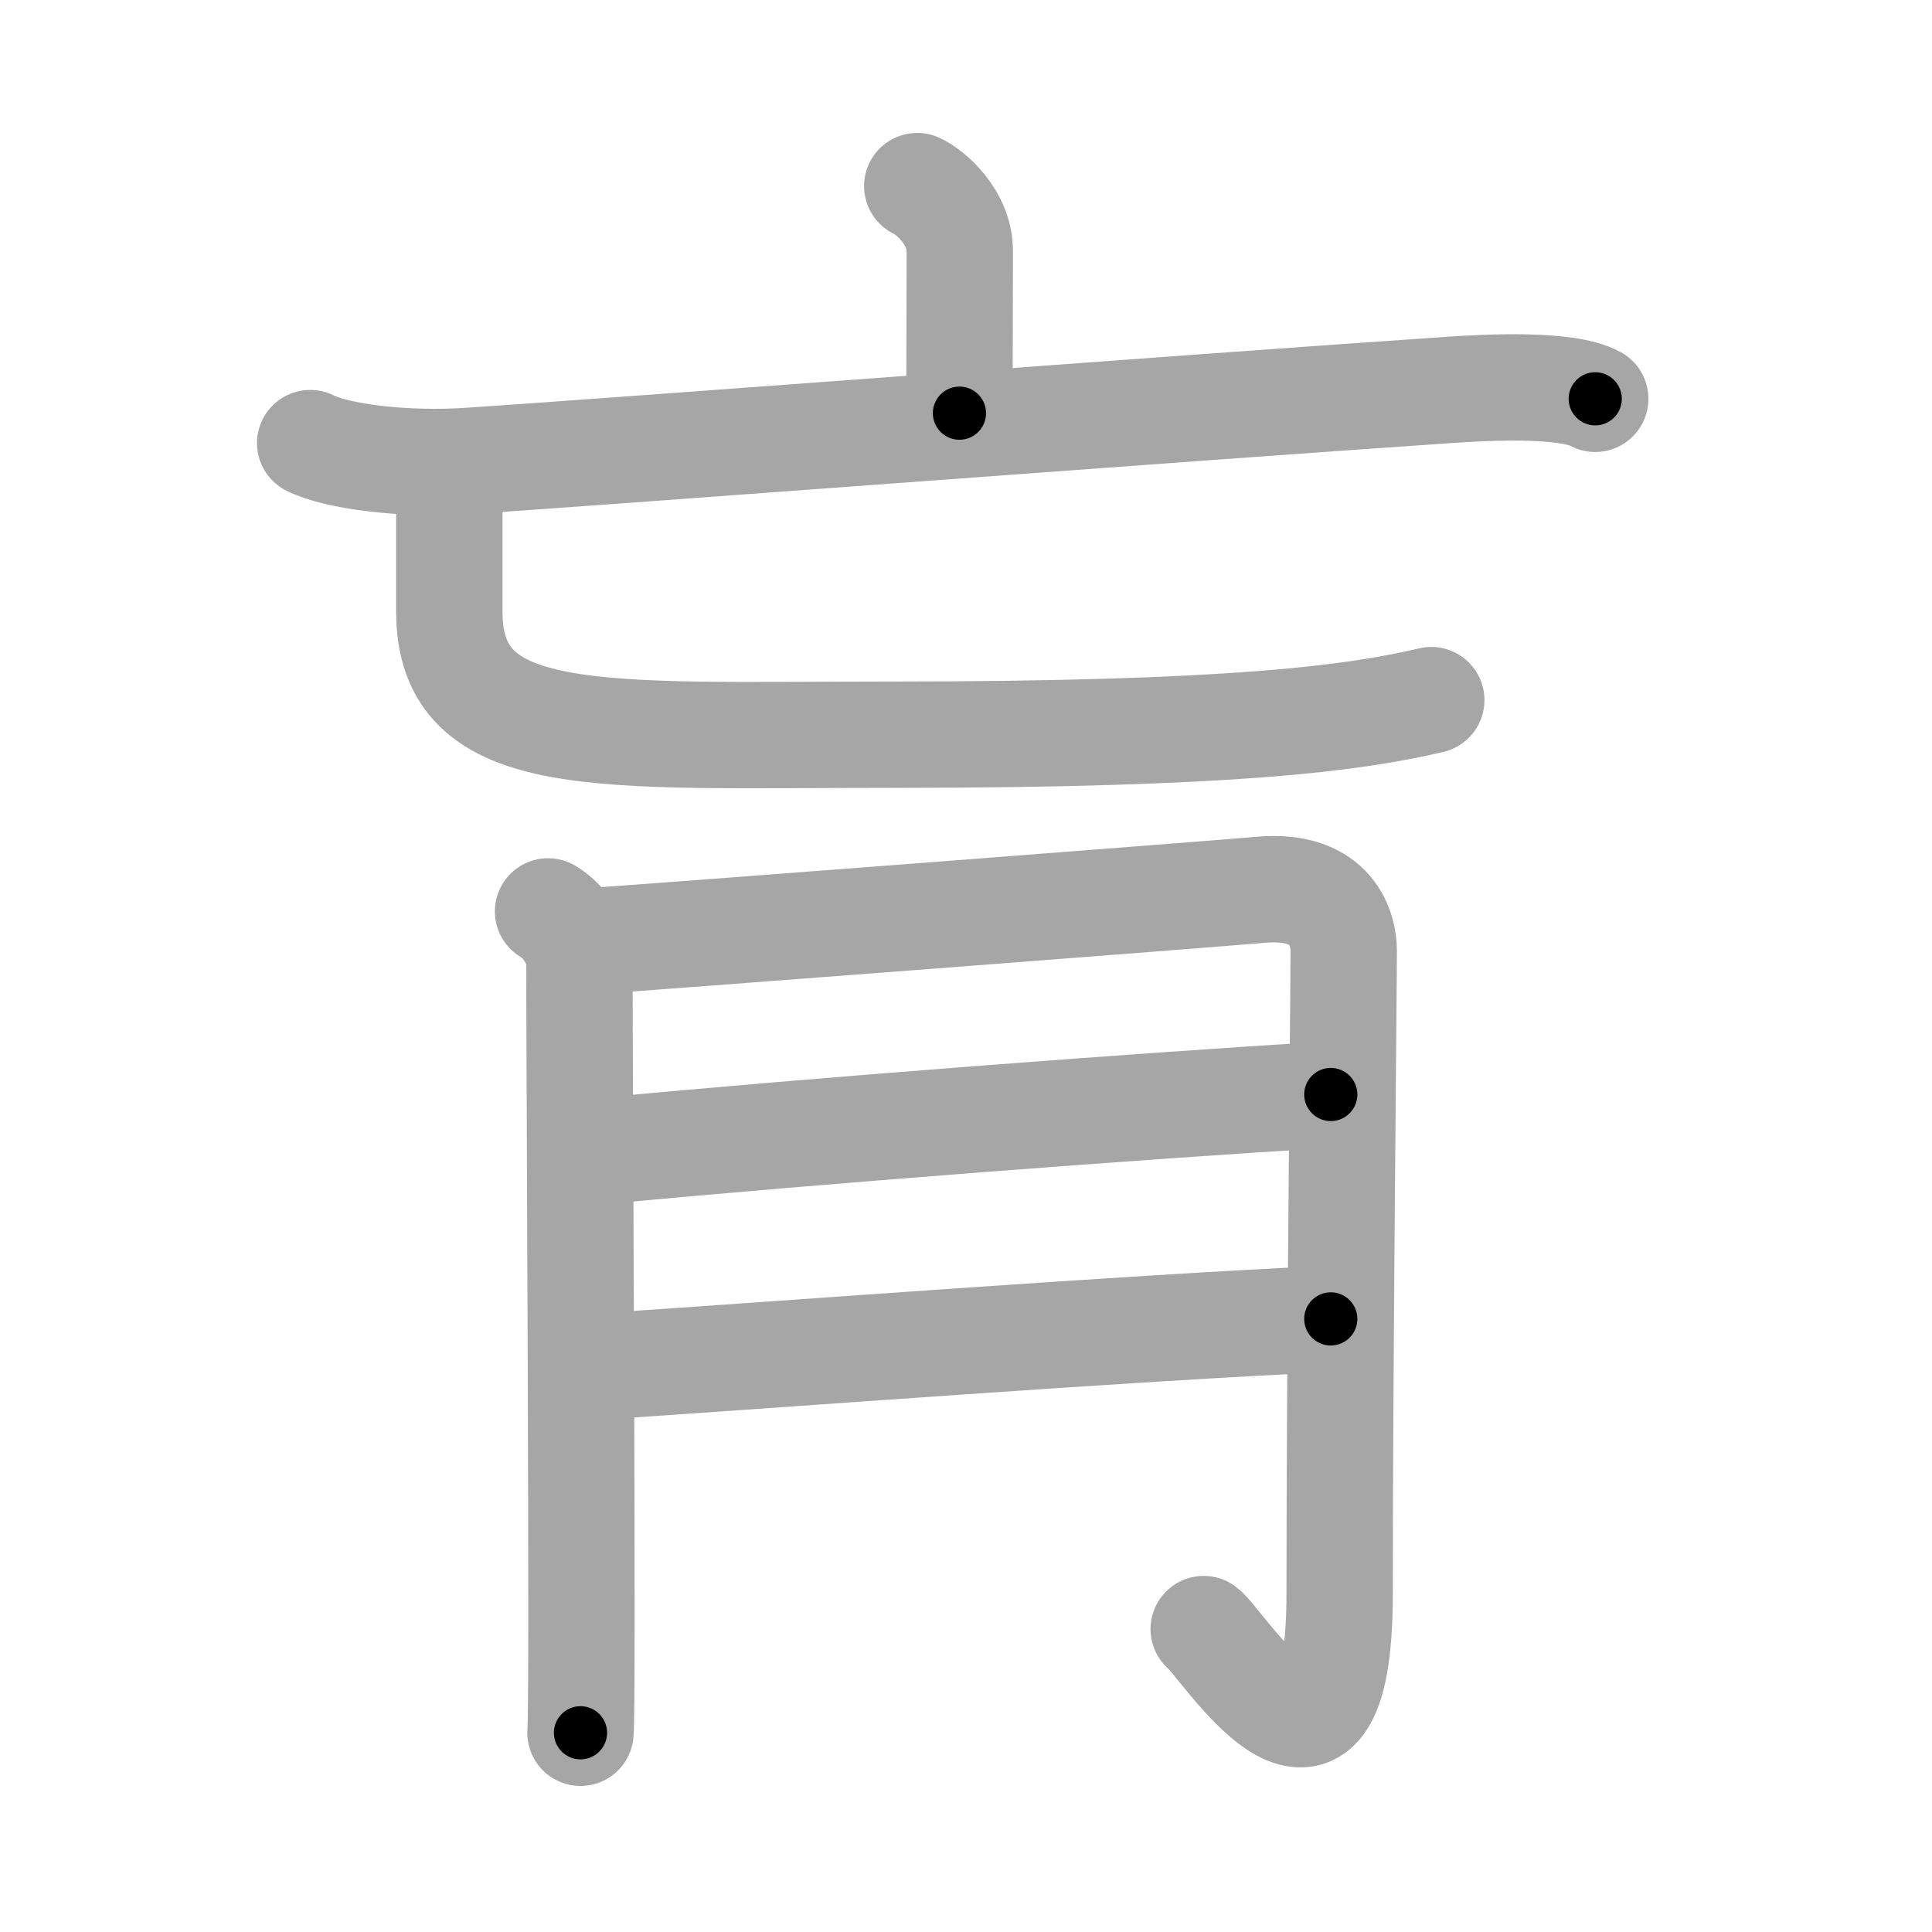 <svg xmlns="http://www.w3.org/2000/svg" viewBox="0 0 109 109" id="8093"><g fill="none" stroke="#a6a6a6" stroke-width="6" stroke-linecap="round" stroke-linejoin="round"><g><g><g><path d="M51.75,10.5c0.74,0.34,2.4,1.75,2.4,3.67c0,2.5-0.02,5.83-0.02,9.14" /><g><path d="M17.5,25c1.5,0.75,5.25,1.25,9,1c8.29-0.55,40.5-3,55.25-4c2.15-0.15,6.65-0.38,8.25,0.5" /></g></g><g><path d="M23.96,26.24c0.93,0.31,1.39,1.2,1.39,1.63c0,2.03,0,5.01,0,6.63c0,7.75,8.4,6.95,24.9,6.95c19.5,0,26.25-0.95,30.5-1.95" /></g></g><g><path d="M30.92,51.42c1.14,0.67,1.77,2.06,1.77,2.85c0,6.24,0.21,41.95,0.06,43.49" /><path d="M33.58,53.08c3.1-0.2,35.25-2.67,37.55-2.88c4.13-0.37,4.68,2.36,4.68,3.42c0,2.39-0.23,23.51-0.23,36.29c0,13.58-6.63,2.77-7.67,2" /><path d="M34.08,64.93c11.96-1.14,30.5-2.55,41-3.18" /><path d="M34.08,77.08c9.38-0.62,30.15-2.2,41-2.67" /></g></g></g><g fill="none" stroke="#000" stroke-width="3" stroke-linecap="round" stroke-linejoin="round"><path d="M51.75,10.5c0.74,0.34,2.4,1.75,2.4,3.67c0,2.5-0.02,5.83-0.02,9.14" stroke-dasharray="13.734" stroke-dashoffset="13.734"><animate attributeName="stroke-dashoffset" values="13.734;13.734;0" dur="0.275s" fill="freeze" begin="0s;8093.click" /></path><path d="M17.5,25c1.5,0.75,5.25,1.25,9,1c8.29-0.55,40.5-3,55.25-4c2.15-0.15,6.65-0.38,8.25,0.5" stroke-dasharray="72.858" stroke-dashoffset="72.858"><animate attributeName="stroke-dashoffset" values="72.858" fill="freeze" begin="8093.click" /><animate attributeName="stroke-dashoffset" values="72.858;72.858;0" keyTimes="0;0.334;1" dur="0.823s" fill="freeze" begin="0s;8093.click" /></path><path d="M23.96,26.24c0.93,0.31,1.39,1.2,1.39,1.63c0,2.03,0,5.01,0,6.63c0,7.75,8.4,6.95,24.9,6.95c19.5,0,26.25-0.95,30.5-1.95" stroke-dasharray="68.122" stroke-dashoffset="68.122"><animate attributeName="stroke-dashoffset" values="68.122" fill="freeze" begin="8093.click" /><animate attributeName="stroke-dashoffset" values="68.122;68.122;0" keyTimes="0;0.616;1" dur="1.335s" fill="freeze" begin="0s;8093.click" /></path><path d="M30.92,51.42c1.14,0.67,1.77,2.06,1.77,2.85c0,6.24,0.21,41.95,0.06,43.49" stroke-dasharray="46.973" stroke-dashoffset="46.973"><animate attributeName="stroke-dashoffset" values="46.973" fill="freeze" begin="8093.click" /><animate attributeName="stroke-dashoffset" values="46.973;46.973;0" keyTimes="0;0.74;1" dur="1.805s" fill="freeze" begin="0s;8093.click" /></path><path d="M33.58,53.08c3.1-0.2,35.25-2.67,37.55-2.88c4.13-0.37,4.68,2.36,4.68,3.42c0,2.39-0.23,23.51-0.23,36.29c0,13.58-6.63,2.77-7.67,2" stroke-dasharray="95.74" stroke-dashoffset="95.74"><animate attributeName="stroke-dashoffset" values="95.74" fill="freeze" begin="8093.click" /><animate attributeName="stroke-dashoffset" values="95.74;95.74;0" keyTimes="0;0.715;1" dur="2.525s" fill="freeze" begin="0s;8093.click" /></path><path d="M34.08,64.93c11.96-1.14,30.5-2.55,41-3.18" stroke-dasharray="41.126" stroke-dashoffset="41.126"><animate attributeName="stroke-dashoffset" values="41.126" fill="freeze" begin="8093.click" /><animate attributeName="stroke-dashoffset" values="41.126;41.126;0" keyTimes="0;0.86;1" dur="2.936s" fill="freeze" begin="0s;8093.click" /></path><path d="M34.08,77.08c9.38-0.62,30.15-2.2,41-2.67" stroke-dasharray="41.089" stroke-dashoffset="41.089"><animate attributeName="stroke-dashoffset" values="41.089" fill="freeze" begin="8093.click" /><animate attributeName="stroke-dashoffset" values="41.089;41.089;0" keyTimes="0;0.877;1" dur="3.347s" fill="freeze" begin="0s;8093.click" /></path></g></svg>